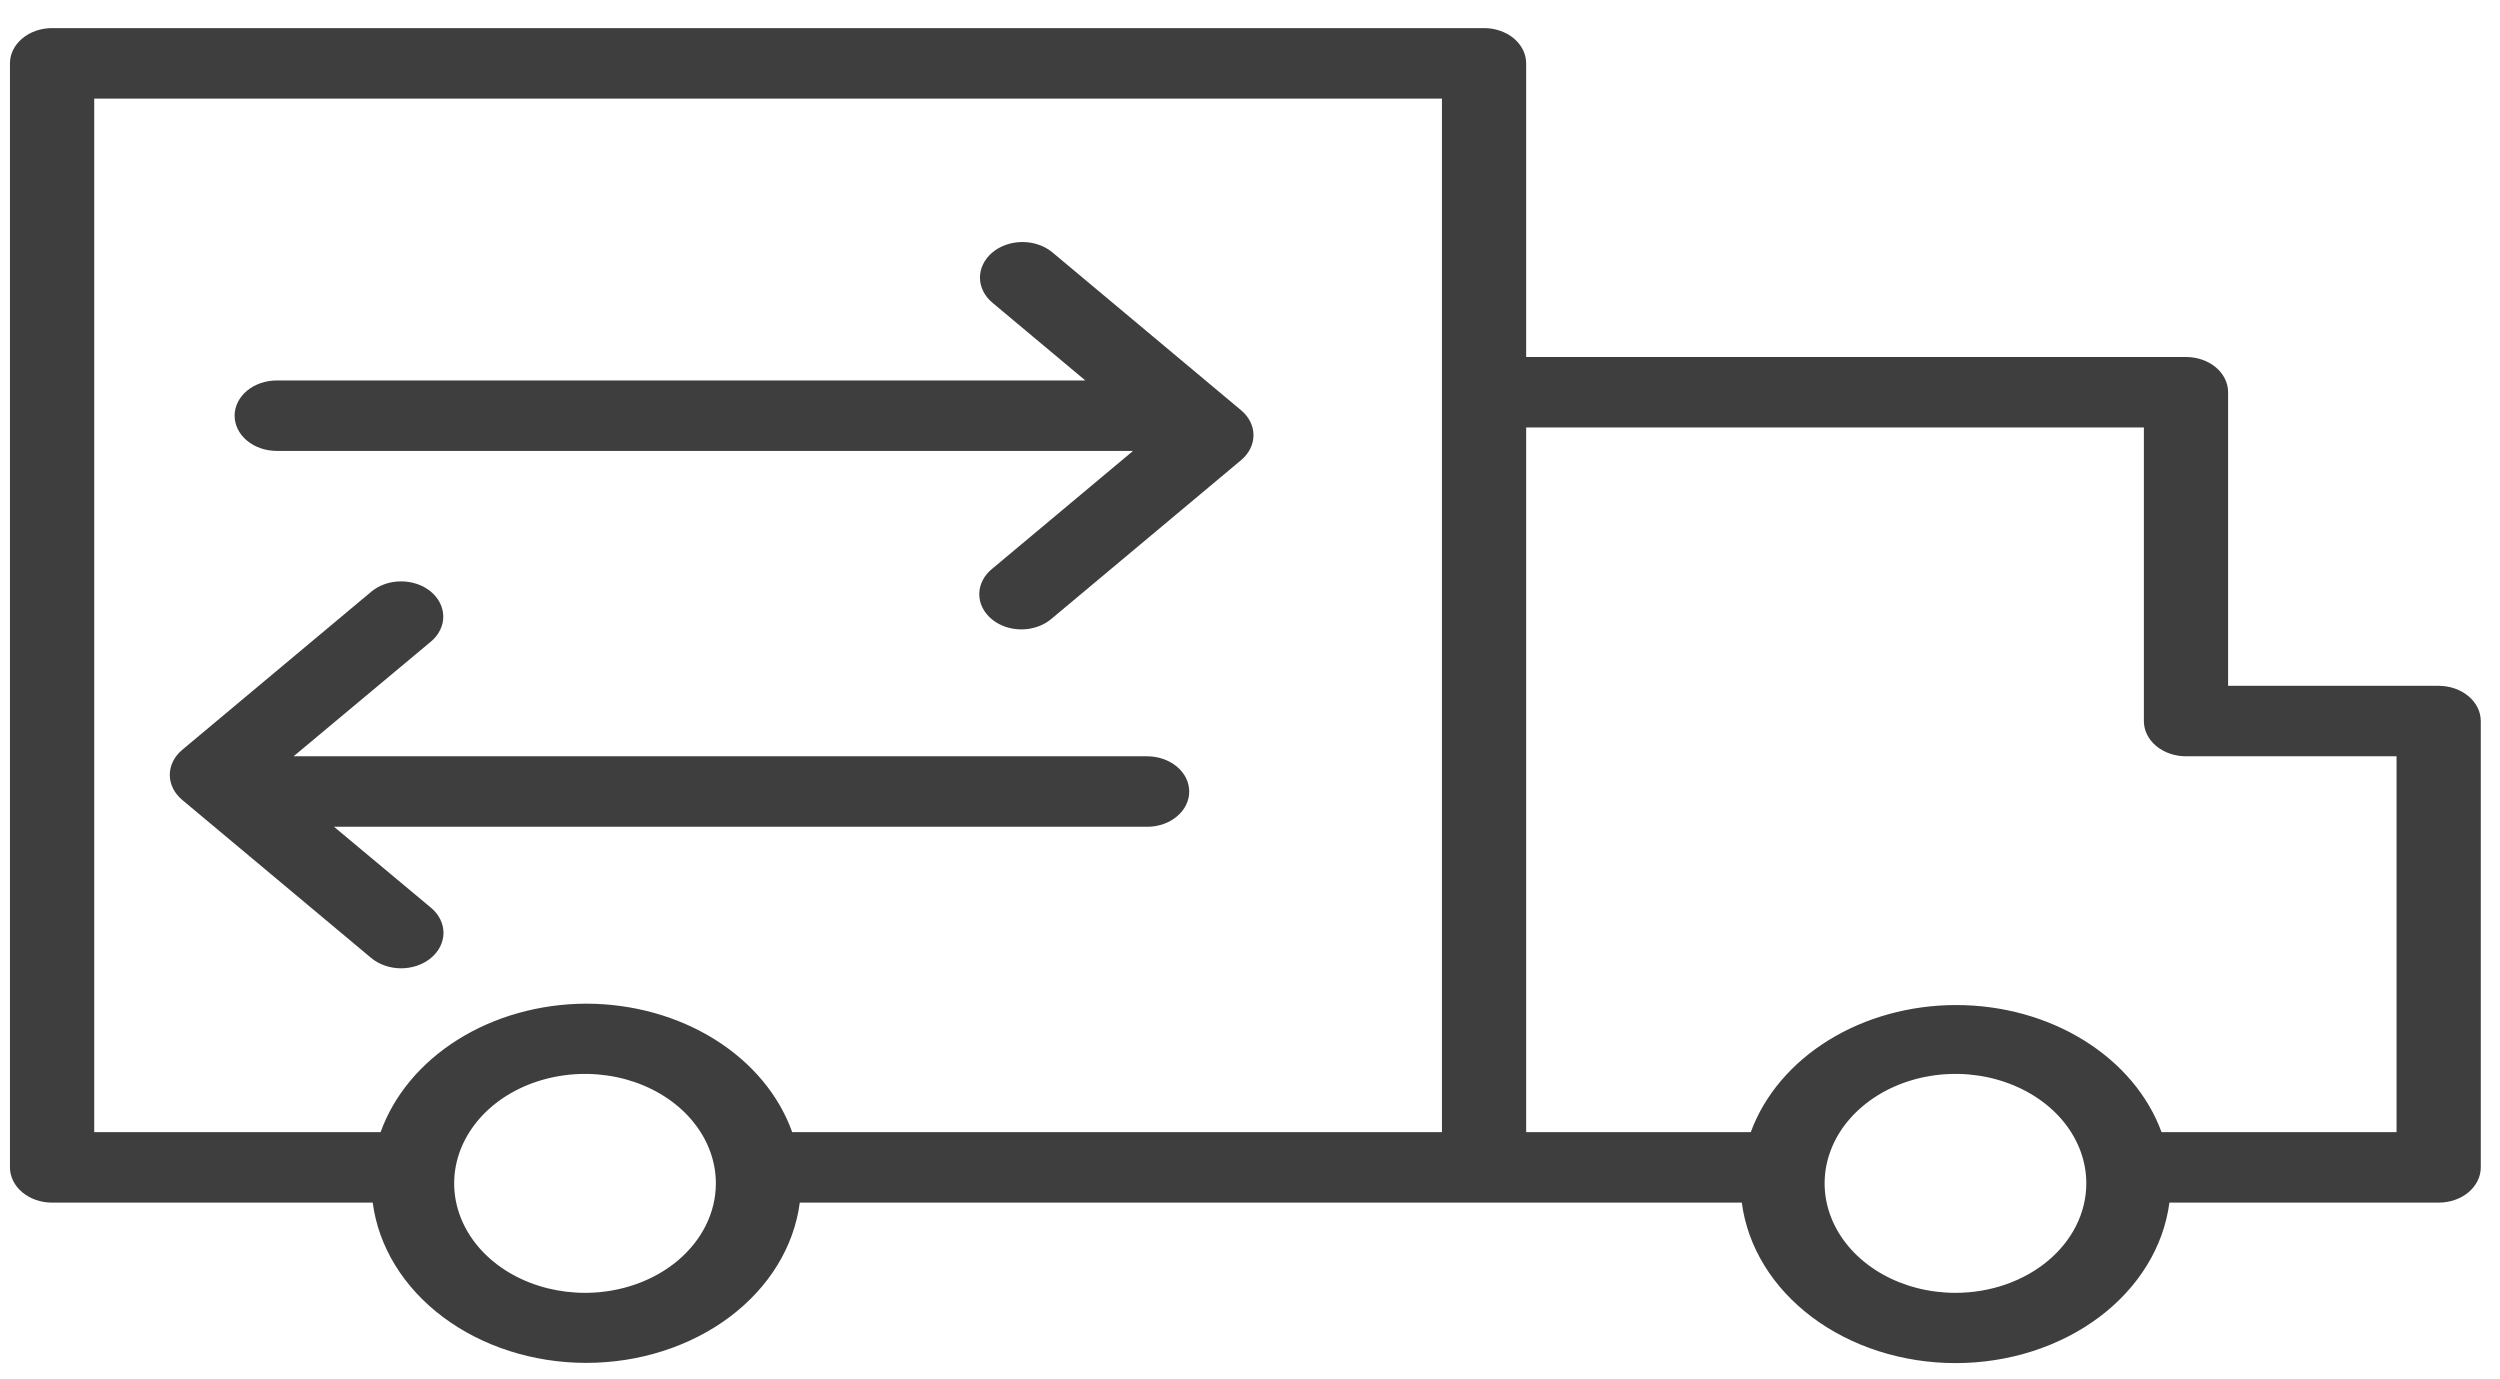 <svg width="58" height="32" viewBox="0 0 58 32" fill="none" xmlns="http://www.w3.org/2000/svg">
<g clip-path="url(#clip0_112_2)">
<path d="M56.577 15.911H51.692V9.099C51.692 8.882 51.589 8.674 51.406 8.521C51.222 8.368 50.974 8.282 50.715 8.282H35.407V1.469C35.407 1.252 35.304 1.044 35.121 0.891C34.937 0.738 34.689 0.652 34.43 0.652H1.209C0.949 0.652 0.701 0.738 0.518 0.891C0.334 1.044 0.231 1.252 0.231 1.469V27.084C0.231 27.3 0.334 27.508 0.518 27.662C0.701 27.815 0.949 27.901 1.209 27.901H8.647C8.781 28.923 9.36 29.867 10.274 30.553C11.188 31.239 12.373 31.619 13.601 31.619C14.829 31.619 16.014 31.239 16.929 30.553C17.843 29.867 18.422 28.923 18.555 27.901H40.41C40.543 28.924 41.123 29.87 42.038 30.557C42.954 31.244 44.14 31.624 45.37 31.624C46.6 31.624 47.786 31.244 48.702 30.557C49.617 29.87 50.197 28.924 50.33 27.901H56.577C56.836 27.901 57.085 27.815 57.268 27.662C57.451 27.508 57.554 27.3 57.554 27.084V16.729C57.554 16.512 57.451 16.304 57.268 16.151C57.085 15.998 56.836 15.911 56.577 15.911V15.911ZM13.585 29.994C12.984 29.996 12.396 29.849 11.894 29.571C11.393 29.293 11.002 28.897 10.771 28.433C10.539 27.968 10.478 27.457 10.594 26.963C10.71 26.47 10.999 26.017 11.423 25.66C11.848 25.304 12.389 25.062 12.979 24.964C13.569 24.865 14.18 24.916 14.735 25.108C15.29 25.301 15.765 25.628 16.098 26.046C16.432 26.465 16.609 26.957 16.608 27.46C16.606 28.127 16.291 28.766 15.73 29.241C15.169 29.715 14.408 29.985 13.611 29.994H13.585ZM13.585 23.285C12.515 23.291 11.476 23.583 10.62 24.12C9.764 24.657 9.137 25.409 8.83 26.266H2.186V2.287H33.453V26.266H18.379C18.073 25.407 17.444 24.653 16.585 24.116C15.726 23.579 14.683 23.288 13.611 23.285H13.585ZM45.367 29.994C44.766 29.994 44.179 29.845 43.68 29.566C43.18 29.286 42.791 28.889 42.562 28.425C42.332 27.96 42.272 27.45 42.39 26.957C42.508 26.464 42.797 26.012 43.223 25.657C43.648 25.302 44.189 25.06 44.779 24.963C45.368 24.865 45.978 24.916 46.533 25.11C47.087 25.303 47.561 25.629 47.894 26.047C48.227 26.466 48.404 26.957 48.402 27.46C48.401 28.132 48.08 28.777 47.511 29.252C46.942 29.727 46.171 29.994 45.367 29.994ZM55.6 26.266H50.148C49.836 25.413 49.204 24.666 48.346 24.135C47.489 23.604 46.45 23.317 45.383 23.317C44.316 23.317 43.277 23.604 42.419 24.135C41.562 24.666 40.93 25.413 40.618 26.266H35.407V9.917H49.738V16.729C49.738 16.946 49.84 17.154 50.024 17.307C50.207 17.46 50.456 17.546 50.715 17.546H55.6V26.266Z" fill="#3E3E3E"/>
<path d="M6.42 10.461H26.287L23.03 13.186C22.934 13.261 22.857 13.351 22.804 13.452C22.75 13.552 22.722 13.66 22.719 13.77C22.717 13.88 22.741 13.989 22.79 14.091C22.84 14.193 22.913 14.285 23.006 14.363C23.098 14.44 23.209 14.501 23.33 14.543C23.452 14.584 23.582 14.604 23.714 14.602C23.845 14.6 23.974 14.576 24.094 14.531C24.214 14.486 24.322 14.422 24.411 14.342L28.795 10.674C28.978 10.521 29.081 10.313 29.081 10.096C29.081 9.88 28.978 9.672 28.795 9.519L24.411 5.851C24.319 5.775 24.209 5.715 24.09 5.675C23.969 5.634 23.841 5.614 23.712 5.615C23.582 5.616 23.454 5.638 23.335 5.681C23.216 5.723 23.108 5.784 23.017 5.862C22.927 5.939 22.855 6.031 22.807 6.131C22.758 6.231 22.734 6.339 22.735 6.447C22.736 6.555 22.763 6.663 22.814 6.762C22.864 6.862 22.938 6.952 23.03 7.028L25.18 8.827H6.42C6.161 8.827 5.912 8.913 5.729 9.066C5.546 9.219 5.443 9.427 5.443 9.644C5.443 9.861 5.546 10.069 5.729 10.222C5.912 10.375 6.161 10.461 6.42 10.461Z" fill="#3E3E3E"/>
<path d="M27.59 18.364C27.59 18.147 27.487 17.939 27.304 17.786C27.121 17.633 26.872 17.546 26.613 17.546H6.811L10.002 14.881C10.093 14.805 10.164 14.714 10.212 14.614C10.261 14.515 10.285 14.408 10.284 14.301C10.283 14.193 10.257 14.087 10.207 13.988C10.157 13.889 10.084 13.799 9.993 13.723C9.901 13.648 9.793 13.588 9.674 13.548C9.554 13.507 9.427 13.487 9.298 13.488C9.17 13.488 9.043 13.51 8.924 13.552C8.806 13.594 8.699 13.655 8.608 13.732L4.224 17.399C4.042 17.553 3.939 17.76 3.939 17.977C3.939 18.194 4.042 18.401 4.224 18.555L8.608 22.222C8.792 22.377 9.042 22.464 9.303 22.465C9.564 22.465 9.814 22.379 9.999 22.225C10.184 22.071 10.288 21.862 10.289 21.644C10.289 21.426 10.186 21.216 10.002 21.062L7.749 19.181H26.639C26.894 19.176 27.136 19.087 27.313 18.934C27.491 18.782 27.59 18.577 27.59 18.364V18.364Z" fill="#3E3E3E"/>
</g>
<defs>
<clipPath id="clip0_112_2">
<rect width="58" height="32" fill="white"/>
</clipPath>
</defs>
</svg>
